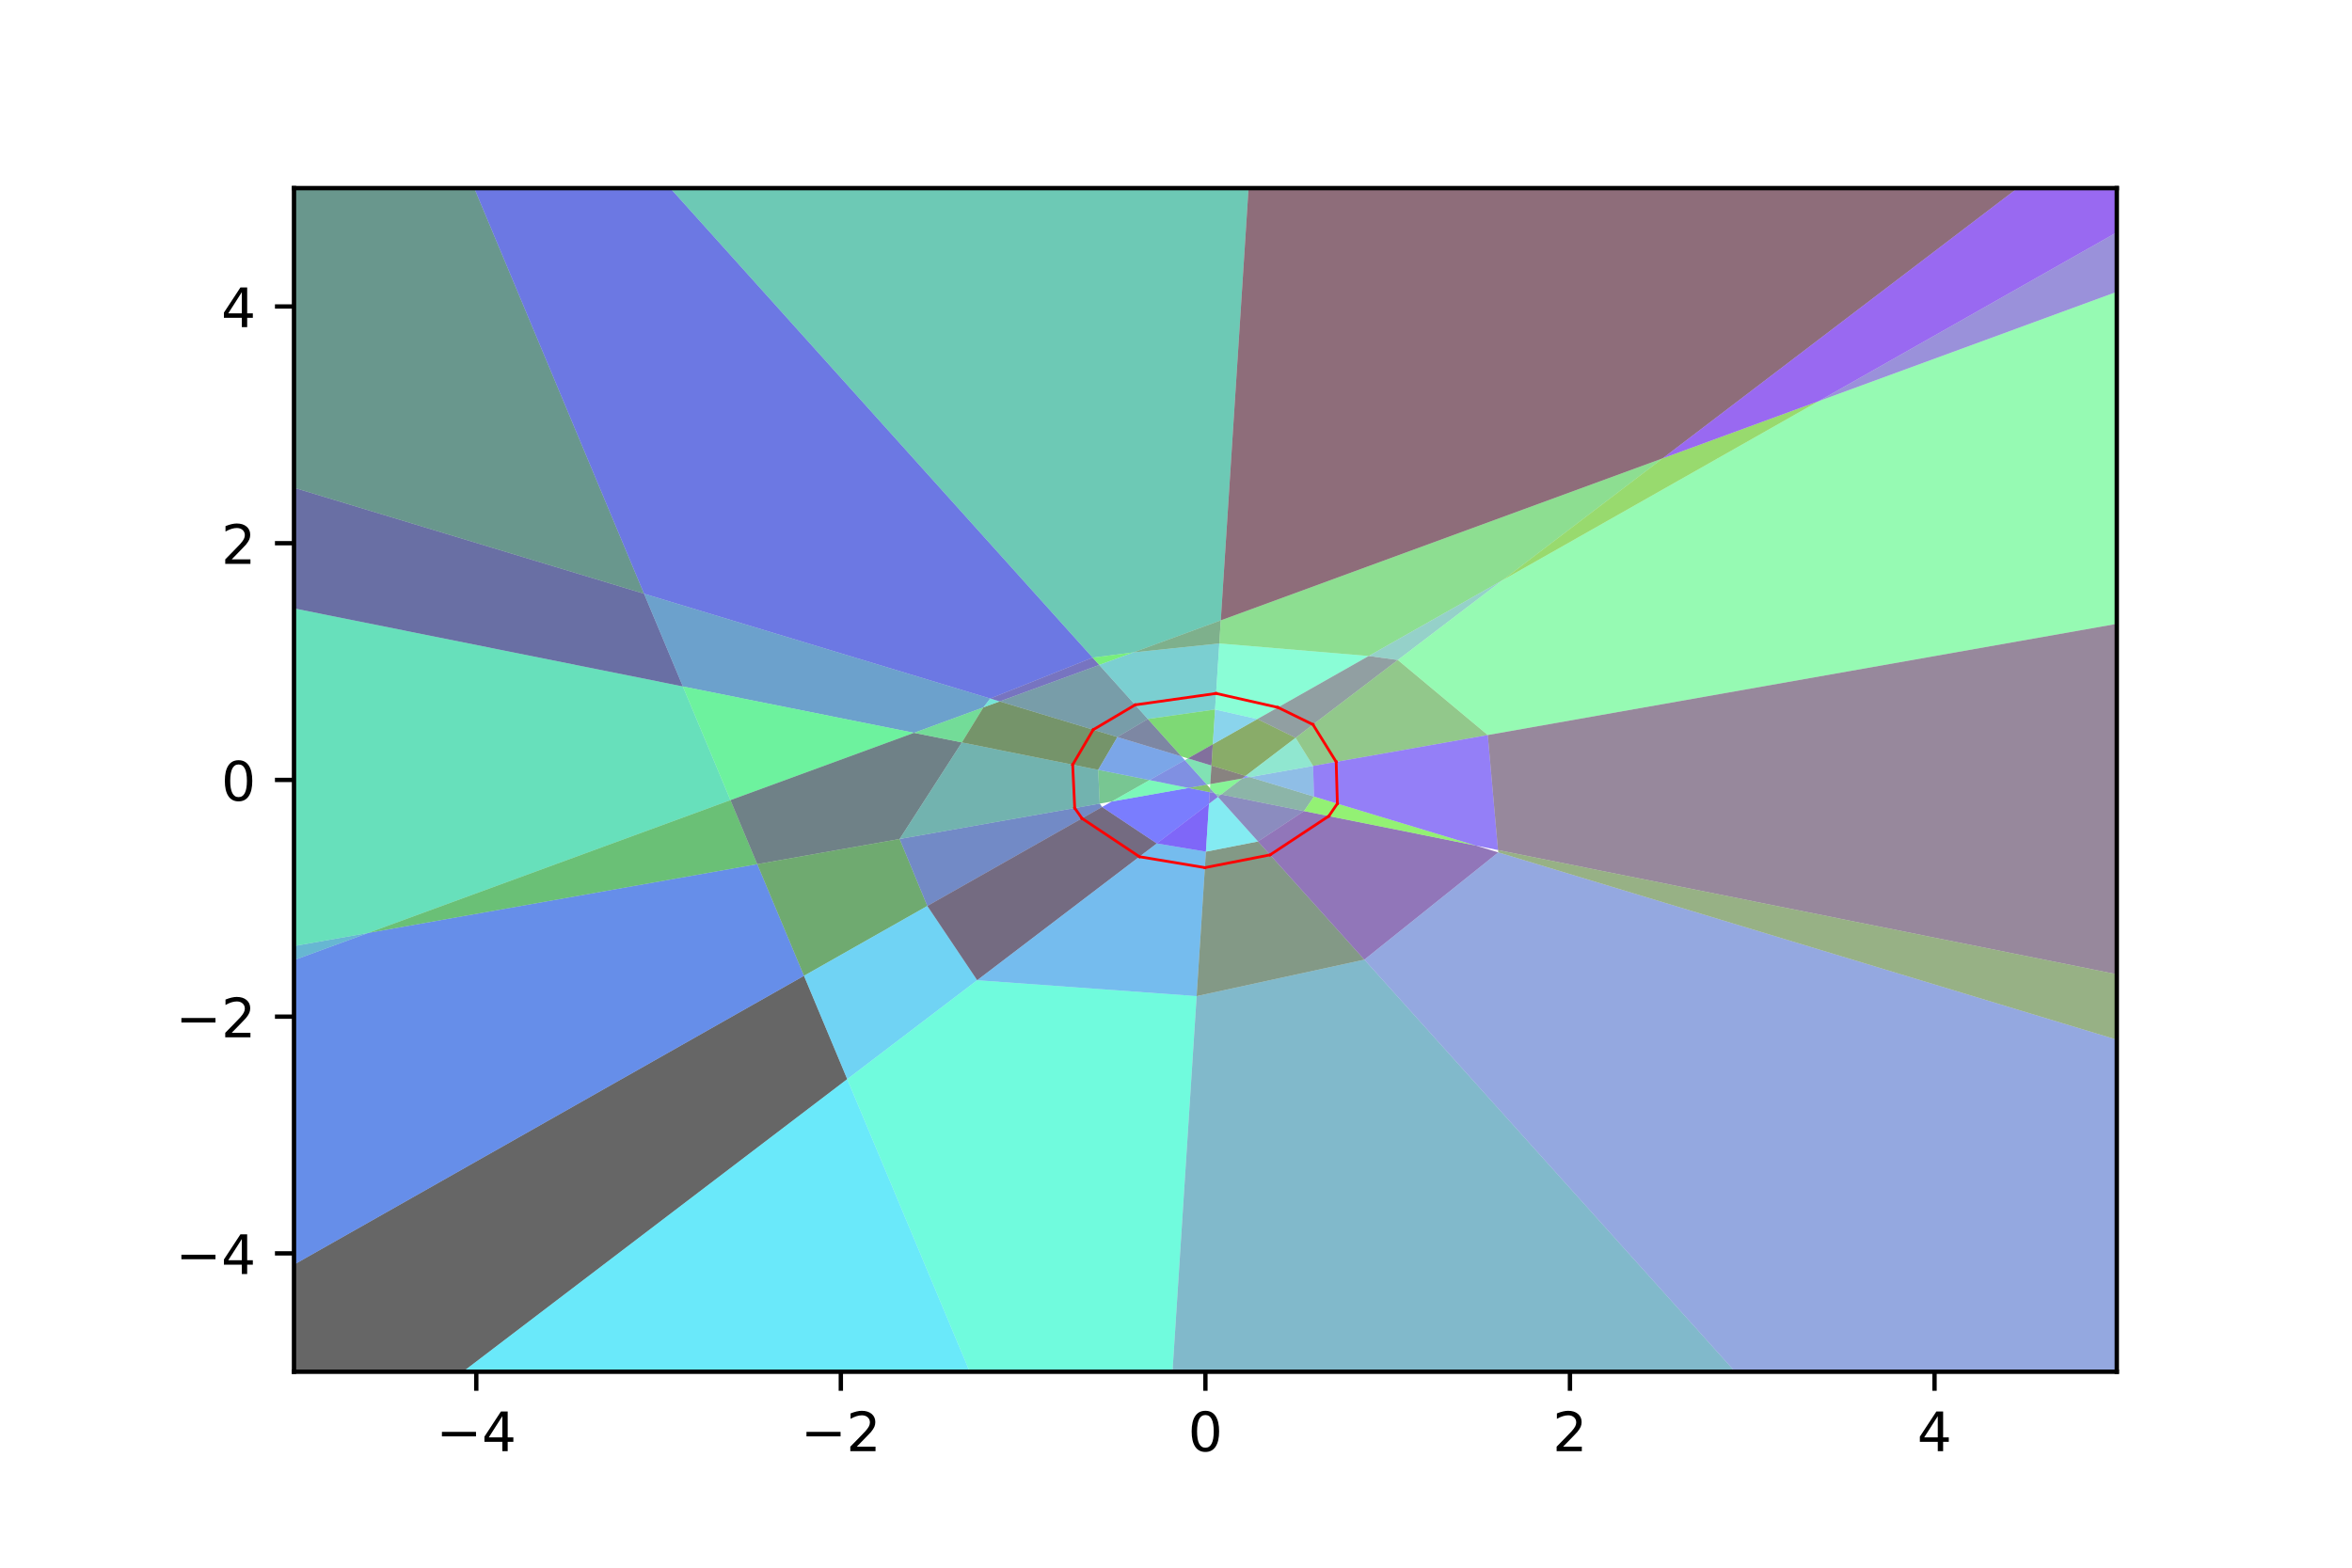 <?xml version="1.0" encoding="utf-8" standalone="no"?>
<!DOCTYPE svg PUBLIC "-//W3C//DTD SVG 1.1//EN"
  "http://www.w3.org/Graphics/SVG/1.1/DTD/svg11.dtd">
<!-- Created with matplotlib (http://matplotlib.org/) -->
<svg height="288pt" version="1.1" viewBox="0 0 432 288" width="432pt" xmlns="http://www.w3.org/2000/svg" xmlns:xlink="http://www.w3.org/1999/xlink">
 <defs>
  <style type="text/css">
*{stroke-linecap:butt;stroke-linejoin:round;}
  </style>
 </defs>
 <g id="figure_1">
  <g id="patch_1">
   <path d="M 0 288 
L 432 288 
L 432 0 
L 0 0 
z
" style="fill:#ffffff;"/>
  </g>
  <g id="axes_1">
   <g id="patch_2">
    <path d="M 54 252 
L 388.8 252 
L 388.8 34.56 
L 54 34.56 
z
" style="fill:#ffffff;"/>
   </g>
   <g id="patch_3">
    <path clip-path="url(#p372e5d1e8d)" d="M -95.957 389.821 
L -90.226 314.018 
L 147.671 179.266 
L 155.616 198.251 
z
" style="opacity:0.6;stroke-dasharray:0,0;stroke-dashoffset:0;"/>
   </g>
   <g id="patch_4">
    <path clip-path="url(#p372e5d1e8d)" d="M -90.226 314.018 
L -83.636 226.862 
L 67.653 171.383 
L 139.087 158.755 
L 147.671 179.266 
z
" style="fill:#0143da;opacity:0.6;stroke-dasharray:0,0;stroke-dashoffset:0;"/>
   </g>
   <g id="patch_5">
    <path clip-path="url(#p372e5d1e8d)" d="M -83.636 226.862 
L -81.433 197.738 
L 67.653 171.383 
z
" style="fill:#0287b4;opacity:0.6;stroke-dasharray:0,0;stroke-dashoffset:0;"/>
   </g>
   <g id="patch_6">
    <path clip-path="url(#p372e5d1e8d)" d="M -81.433 197.738 
L -73.006 86.274 
L 125.423 126.107 
L 134.164 146.992 
L 67.653 171.383 
z
" style="fill:#03cb8e;opacity:0.6;stroke-dasharray:0,0;stroke-dashoffset:0;"/>
   </g>
   <g id="patch_7">
    <path clip-path="url(#p372e5d1e8d)" d="M -73.006 86.274 
L -70.408 51.925 
L 118.294 109.073 
L 125.423 126.107 
z
" style="fill:#050f68;opacity:0.6;stroke-dasharray:0,0;stroke-dashoffset:0;"/>
   </g>
   <g id="patch_8">
    <path clip-path="url(#p372e5d1e8d)" d="M -70.408 51.925 
L -54.193 -162.532 
L 55.793 -40.263 
L 118.294 109.073 
z
" style="fill:#065342;opacity:0.6;stroke-dasharray:0,0;stroke-dashoffset:0;"/>
   </g>
   <g id="patch_9">
    <path clip-path="url(#p372e5d1e8d)" d="M 67.653 171.383 
L 134.164 146.992 
L 139.087 158.755 
z
" style="fill:#07971c;opacity:0.6;stroke-dasharray:0,0;stroke-dashoffset:0;"/>
   </g>
   <g id="patch_10">
    <path clip-path="url(#p372e5d1e8d)" d="M 85.032 252 
L 155.616 198.251 
L 178.112 252 
z
" style="fill:#08daf6;opacity:0.6;stroke-dasharray:0,0;stroke-dashoffset:0;"/>
   </g>
   <g id="patch_11">
    <path clip-path="url(#p372e5d1e8d)" d="M 118.294 109.073 
L 55.793 -40.263 
L 200.69 120.815 
L 181.875 128.329 
z
" style="fill:#0a1ed0;opacity:0.6;stroke-dasharray:0,0;stroke-dashoffset:0;"/>
   </g>
   <g id="patch_12">
    <path clip-path="url(#p372e5d1e8d)" d="M 125.423 126.107 
L 118.294 109.073 
L 181.875 128.329 
L 180.623 129.955 
L 167.876 134.629 
z
" style="fill:#0b62aa;opacity:0.6;stroke-dasharray:0,0;stroke-dashoffset:0;"/>
   </g>
   <g id="patch_13">
    <path clip-path="url(#p372e5d1e8d)" d="M 55.793 -40.263 
L -45.193 -281.556 
L 1918.26 -26249.077 
L 224.227 113.964 
L 208.173 119.852 
L 200.69 120.815 
z
" style="fill:#0ca684;opacity:0.6;stroke-dasharray:0,0;stroke-dashoffset:0;"/>
   </g>
   <g id="patch_14">
    <path clip-path="url(#p372e5d1e8d)" d="M 134.164 146.992 
L 125.423 126.107 
L 167.876 134.629 
z
" style="fill:#0dea5e;opacity:0.6;stroke-dasharray:0,0;stroke-dashoffset:0;"/>
   </g>
   <g id="patch_15">
    <path clip-path="url(#p372e5d1e8d)" d="M 139.087 158.755 
L 134.164 146.992 
L 167.876 134.629 
L 176.671 136.395 
L 165.238 154.132 
z
" style="fill:#0f2e38;opacity:0.6;stroke-dasharray:0,0;stroke-dashoffset:0;"/>
   </g>
   <g id="patch_16">
    <path clip-path="url(#p372e5d1e8d)" d="M 147.671 179.266 
L 139.087 158.755 
L 165.238 154.132 
L 170.324 166.435 
z
" style="fill:#107212;opacity:0.6;stroke-dasharray:0,0;stroke-dashoffset:0;"/>
   </g>
   <g id="patch_17">
    <path clip-path="url(#p372e5d1e8d)" d="M 155.616 198.251 
L 147.671 179.266 
L 170.324 166.435 
L 179.483 180.077 
z
" style="fill:#11b5ec;opacity:0.6;stroke-dasharray:0,0;stroke-dashoffset:0;"/>
   </g>
   <g id="patch_18">
    <path clip-path="url(#p372e5d1e8d)" d="M 155.616 198.251 
L 179.483 180.077 
L 219.792 182.995 
L 210.4 329.149 
z
" style="fill:#12f9c6;opacity:0.6;stroke-dasharray:0,0;stroke-dashoffset:0;"/>
   </g>
   <g id="patch_19">
    <path clip-path="url(#p372e5d1e8d)" d="M 170.324 166.435 
L 165.238 154.132 
L 201.997 147.634 
L 202.429 148.249 
z
" style="fill:#143da0;opacity:0.6;stroke-dasharray:0,0;stroke-dashoffset:0;"/>
   </g>
   <g id="patch_20">
    <path clip-path="url(#p372e5d1e8d)" d="M 165.238 154.132 
L 176.671 136.395 
L 201.706 141.42 
L 201.997 147.634 
z
" style="fill:#15817a;opacity:0.6;stroke-dasharray:0,0;stroke-dashoffset:0;"/>
   </g>
   <g id="patch_21">
    <path clip-path="url(#p372e5d1e8d)" d="M 167.876 134.629 
L 180.623 129.955 
L 176.671 136.395 
z
" style="fill:#16c554;opacity:0.6;stroke-dasharray:0,0;stroke-dashoffset:0;"/>
   </g>
   <g id="patch_22">
    <path clip-path="url(#p372e5d1e8d)" d="M 179.483 180.077 
L 170.324 166.435 
L 202.429 148.249 
L 212.475 154.954 
z
" style="fill:#18092e;opacity:0.6;stroke-dasharray:0,0;stroke-dashoffset:0;"/>
   </g>
   <g id="patch_23">
    <path clip-path="url(#p372e5d1e8d)" d="M 176.671 136.395 
L 180.623 129.955 
L 183.618 128.856 
L 205.233 135.403 
L 201.706 141.42 
z
" style="fill:#194d08;opacity:0.6;stroke-dasharray:0,0;stroke-dashoffset:0;"/>
   </g>
   <g id="patch_24">
    <path clip-path="url(#p372e5d1e8d)" d="M 179.483 180.077 
L 212.475 154.954 
L 221.497 156.457 
L 219.792 182.995 
z
" style="fill:#1a90e2;opacity:0.6;stroke-dasharray:0,0;stroke-dashoffset:0;"/>
   </g>
   <g id="patch_25">
    <path clip-path="url(#p372e5d1e8d)" d="M 180.623 129.955 
L 181.875 128.329 
L 183.618 128.856 
z
" style="fill:#1bd4bc;opacity:0.6;stroke-dasharray:0,0;stroke-dashoffset:0;"/>
   </g>
   <g id="patch_26">
    <path clip-path="url(#p372e5d1e8d)" d="M 183.618 128.856 
L 181.875 128.329 
L 200.69 120.815 
L 201.894 122.154 
z
" style="fill:#1d1896;opacity:0.6;stroke-dasharray:0,0;stroke-dashoffset:0;"/>
   </g>
   <g id="patch_27">
    <path clip-path="url(#p372e5d1e8d)" d="M 183.618 128.856 
L 201.894 122.154 
L 210.829 132.087 
L 205.233 135.403 
z
" style="fill:#1e5c70;opacity:0.6;stroke-dasharray:0,0;stroke-dashoffset:0;"/>
   </g>
   <g id="patch_28">
    <path clip-path="url(#p372e5d1e8d)" d="M 204.205 147.243 
L 201.997 147.634 
L 201.706 141.42 
L 211.141 143.314 
z
" style="fill:#1fa04a;opacity:0.6;stroke-dasharray:0,0;stroke-dashoffset:0;"/>
   </g>
   <g id="patch_29">
    <path clip-path="url(#p372e5d1e8d)" d="M 201.894 122.154 
L 200.69 120.815 
L 208.173 119.852 
z
" style="fill:#20e424;opacity:0.6;stroke-dasharray:0,0;stroke-dashoffset:0;"/>
   </g>
   <g id="patch_30">
    <path clip-path="url(#p372e5d1e8d)" d="M 202.429 148.249 
L 204.205 147.243 
L 218.301 144.752 
L 222.199 145.534 
L 222.063 147.653 
L 212.475 154.954 
z
" style="fill:#2227fe;opacity:0.6;stroke-dasharray:0,0;stroke-dashoffset:0;"/>
   </g>
   <g id="patch_31">
    <path clip-path="url(#p372e5d1e8d)" d="M 201.706 141.42 
L 205.233 135.403 
L 217.024 138.973 
L 217.625 139.642 
L 211.141 143.314 
z
" style="fill:#236bd8;opacity:0.6;stroke-dasharray:0,0;stroke-dashoffset:0;"/>
   </g>
   <g id="patch_32">
    <path clip-path="url(#p372e5d1e8d)" d="M 210.829 132.087 
L 201.894 122.154 
L 208.173 119.852 
L 223.955 118.211 
L 223.175 130.343 
z
" style="fill:#24afb2;opacity:0.6;stroke-dasharray:0,0;stroke-dashoffset:0;"/>
   </g>
   <g id="patch_33">
    <path clip-path="url(#p372e5d1e8d)" d="M 204.205 147.243 
L 211.141 143.314 
L 218.301 144.752 
z
" style="fill:#25f38c;opacity:0.6;stroke-dasharray:0,0;stroke-dashoffset:0;"/>
   </g>
   <g id="patch_34">
    <path clip-path="url(#p372e5d1e8d)" d="M 205.233 135.403 
L 210.829 132.087 
L 217.024 138.973 
z
" style="fill:#273766;opacity:0.6;stroke-dasharray:0,0;stroke-dashoffset:0;"/>
   </g>
   <g id="patch_35">
    <path clip-path="url(#p372e5d1e8d)" d="M 208.173 119.852 
L 224.227 113.964 
L 223.955 118.211 
z
" style="fill:#287b40;opacity:0.6;stroke-dasharray:0,0;stroke-dashoffset:0;"/>
   </g>
   <g id="patch_36">
    <path clip-path="url(#p372e5d1e8d)" d="M 218.184 139.325 
L 217.024 138.973 
L 210.829 132.087 
L 223.175 130.343 
L 222.765 136.731 
z
" style="fill:#29bf1a;opacity:0.6;stroke-dasharray:0,0;stroke-dashoffset:0;"/>
   </g>
   <g id="patch_37">
    <path clip-path="url(#p372e5d1e8d)" d="M 212.475 154.954 
L 222.063 147.653 
L 221.497 156.457 
z
" style="fill:#2b02f4;opacity:0.6;stroke-dasharray:0,0;stroke-dashoffset:0;"/>
   </g>
   <g id="patch_38">
    <path clip-path="url(#p372e5d1e8d)" d="M 211.141 143.314 
L 217.625 139.642 
L 221.683 144.154 
L 218.301 144.752 
z
" style="fill:#2c46ce;opacity:0.6;stroke-dasharray:0,0;stroke-dashoffset:0;"/>
   </g>
   <g id="patch_39">
    <path clip-path="url(#p372e5d1e8d)" d="M 215.358 252 
L 219.792 182.995 
L 250.598 176.297 
L 318.696 252 
z
" style="fill:#2d8aa8;opacity:0.6;stroke-dasharray:0,0;stroke-dashoffset:0;"/>
   </g>
   <g id="patch_40">
    <path clip-path="url(#p372e5d1e8d)" d="M 217.625 139.642 
L 218.184 139.325 
L 222.514 140.636 
L 222.294 144.046 
L 221.683 144.154 
z
" style="fill:#2ece82;opacity:0.6;stroke-dasharray:0,0;stroke-dashoffset:0;"/>
   </g>
   <g id="patch_41">
    <path clip-path="url(#p372e5d1e8d)" d="M 218.184 139.325 
L 222.765 136.731 
L 222.514 140.636 
z
" style="fill:#30125c;opacity:0.6;stroke-dasharray:0,0;stroke-dashoffset:0;"/>
   </g>
   <g id="patch_42">
    <path clip-path="url(#p372e5d1e8d)" d="M 219.792 182.995 
L 221.497 156.457 
L 231.066 154.584 
L 250.598 176.297 
z
" style="fill:#315636;opacity:0.6;stroke-dasharray:0,0;stroke-dashoffset:0;"/>
   </g>
   <g id="patch_43">
    <path clip-path="url(#p372e5d1e8d)" d="M 218.301 144.752 
L 221.683 144.154 
L 222.247 144.78 
L 222.199 145.534 
z
" style="fill:#329a10;opacity:0.6;stroke-dasharray:0,0;stroke-dashoffset:0;"/>
   </g>
   <g id="patch_44">
    <path clip-path="url(#p372e5d1e8d)" d="M 221.497 156.457 
L 222.063 147.653 
L 223.706 146.402 
L 231.066 154.584 
z
" style="fill:#33ddea;opacity:0.6;stroke-dasharray:0,0;stroke-dashoffset:0;"/>
   </g>
   <g id="patch_45">
    <path clip-path="url(#p372e5d1e8d)" d="M 222.063 147.653 
L 222.199 145.534 
L 223.085 145.712 
L 223.706 146.402 
z
" style="fill:#3521c4;opacity:0.6;stroke-dasharray:0,0;stroke-dashoffset:0;"/>
   </g>
   <g id="patch_46">
    <path clip-path="url(#p372e5d1e8d)" d="M 222.199 145.534 
L 222.247 144.78 
L 223.085 145.712 
z
" style="fill:#36659e;opacity:0.6;stroke-dasharray:0,0;stroke-dashoffset:0;"/>
   </g>
   <g id="patch_47">
    <path clip-path="url(#p372e5d1e8d)" d="M 223.706 146.402 
L 223.085 145.712 
L 224.293 145.954 
z
" style="fill:#37a978;opacity:0.6;stroke-dasharray:0,0;stroke-dashoffset:0;"/>
   </g>
   <g id="patch_48">
    <path clip-path="url(#p372e5d1e8d)" d="M 223.085 145.712 
L 222.247 144.78 
L 222.294 144.046 
L 228.162 143.008 
L 224.293 145.954 
z
" style="fill:#38ed52;opacity:0.6;stroke-dasharray:0,0;stroke-dashoffset:0;"/>
   </g>
   <g id="patch_49">
    <path clip-path="url(#p372e5d1e8d)" d="M 222.294 144.046 
L 222.514 140.636 
L 228.784 142.535 
L 228.162 143.008 
z
" style="fill:#3a312c;opacity:0.6;stroke-dasharray:0,0;stroke-dashoffset:0;"/>
   </g>
   <g id="patch_50">
    <path clip-path="url(#p372e5d1e8d)" d="M 222.514 140.636 
L 222.765 136.731 
L 230.941 132.099 
L 237.969 135.54 
L 228.784 142.535 
z
" style="fill:#3b7506;opacity:0.6;stroke-dasharray:0,0;stroke-dashoffset:0;"/>
   </g>
   <g id="patch_51">
    <path clip-path="url(#p372e5d1e8d)" d="M 222.765 136.731 
L 223.175 130.343 
L 230.941 132.099 
z
" style="fill:#3cb8e0;opacity:0.6;stroke-dasharray:0,0;stroke-dashoffset:0;"/>
   </g>
   <g id="patch_52">
    <path clip-path="url(#p372e5d1e8d)" d="M 230.941 132.099 
L 223.175 130.343 
L 223.955 118.211 
L 251.392 120.515 
z
" style="fill:#3dfcba;opacity:0.6;stroke-dasharray:0,0;stroke-dashoffset:0;"/>
   </g>
   <g id="patch_53">
    <path clip-path="url(#p372e5d1e8d)" d="M 231.066 154.584 
L 223.706 146.402 
L 224.293 145.954 
L 239.508 149.009 
z
" style="fill:#3f4094;opacity:0.6;stroke-dasharray:0,0;stroke-dashoffset:0;"/>
   </g>
   <g id="patch_54">
    <path clip-path="url(#p372e5d1e8d)" d="M 224.293 145.954 
L 228.162 143.008 
L 229.542 142.764 
L 241.344 146.339 
L 239.508 149.009 
z
" style="fill:#40846e;opacity:0.6;stroke-dasharray:0,0;stroke-dashoffset:0;"/>
   </g>
   <g id="patch_55">
    <path clip-path="url(#p372e5d1e8d)" d="M 223.955 118.211 
L 224.227 113.964 
L 305.389 84.201 
L 276.021 106.565 
L 251.392 120.515 
z
" style="fill:#41c848;opacity:0.6;stroke-dasharray:0,0;stroke-dashoffset:0;"/>
   </g>
   <g id="patch_56">
    <path clip-path="url(#p372e5d1e8d)" d="M 224.227 113.964 
L 229.33 34.56 
L 370.579 34.56 
L 305.389 84.201 
z
" style="fill:#430c22;opacity:0.6;stroke-dasharray:0,0;stroke-dashoffset:0;"/>
   </g>
   <g id="patch_57">
    <path clip-path="url(#p372e5d1e8d)" d="M 228.162 143.008 
L 228.784 142.535 
L 229.542 142.764 
z
" style="fill:#444ffc;opacity:0.6;stroke-dasharray:0,0;stroke-dashoffset:0;"/>
   </g>
   <g id="patch_58">
    <path clip-path="url(#p372e5d1e8d)" d="M 229.542 142.764 
L 241.184 140.706 
L 241.344 146.339 
z
" style="fill:#4593d6;opacity:0.6;stroke-dasharray:0,0;stroke-dashoffset:0;"/>
   </g>
   <g id="patch_59">
    <path clip-path="url(#p372e5d1e8d)" d="M 229.542 142.764 
L 228.784 142.535 
L 237.969 135.54 
L 241.184 140.706 
z
" style="fill:#46d7b0;opacity:0.6;stroke-dasharray:0,0;stroke-dashoffset:0;"/>
   </g>
   <g id="patch_60">
    <path clip-path="url(#p372e5d1e8d)" d="M 250.598 176.297 
L 231.066 154.584 
L 239.508 149.009 
L 271.103 155.351 
L 275.196 156.591 
z
" style="fill:#481b8a;opacity:0.6;stroke-dasharray:0,0;stroke-dashoffset:0;"/>
   </g>
   <g id="patch_61">
    <path clip-path="url(#p372e5d1e8d)" d="M 230.941 132.099 
L 251.392 120.515 
L 256.744 121.243 
L 237.969 135.54 
z
" style="fill:#495f64;opacity:0.6;stroke-dasharray:0,0;stroke-dashoffset:0;"/>
   </g>
   <g id="patch_62">
    <path clip-path="url(#p372e5d1e8d)" d="M 241.184 140.706 
L 237.969 135.54 
L 256.744 121.243 
L 273.263 135.035 
z
" style="fill:#4aa33e;opacity:0.6;stroke-dasharray:0,0;stroke-dashoffset:0;"/>
   </g>
   <g id="patch_63">
    <path clip-path="url(#p372e5d1e8d)" d="M 239.508 149.009 
L 241.344 146.339 
L 271.103 155.351 
z
" style="fill:#4be718;opacity:0.6;stroke-dasharray:0,0;stroke-dashoffset:0;"/>
   </g>
   <g id="patch_64">
    <path clip-path="url(#p372e5d1e8d)" d="M 241.344 146.339 
L 241.184 140.706 
L 273.263 135.035 
L 275.147 156.163 
L 271.103 155.351 
z
" style="fill:#4d2af2;opacity:0.6;stroke-dasharray:0,0;stroke-dashoffset:0;"/>
   </g>
   <g id="patch_65">
    <path clip-path="url(#p372e5d1e8d)" d="M 318.696 252 
L 250.598 176.297 
L 275.196 156.591 
L 388.8 190.996 
L 388.8 252 
z
" style="fill:#4e6ecc;opacity:0.6;stroke-dasharray:0,0;stroke-dashoffset:0;"/>
   </g>
   <g id="patch_66">
    <path clip-path="url(#p372e5d1e8d)" d="M 251.392 120.515 
L 276.021 106.565 
L 256.744 121.243 
z
" style="fill:#4fb2a6;opacity:0.6;stroke-dasharray:0,0;stroke-dashoffset:0;"/>
   </g>
   <g id="patch_67">
    <path clip-path="url(#p372e5d1e8d)" d="M 273.263 135.035 
L 256.744 121.243 
L 276.021 106.565 
L 334.071 73.683 
L 388.8 53.613 
L 388.8 114.611 
z
" style="fill:#50f680;opacity:0.6;stroke-dasharray:0,0;stroke-dashoffset:0;"/>
   </g>
   <g id="patch_68">
    <path clip-path="url(#p372e5d1e8d)" d="M 275.147 156.163 
L 273.263 135.035 
L 388.8 114.611 
L 388.8 178.978 
z
" style="fill:#523a5a;opacity:0.6;stroke-dasharray:0,0;stroke-dashoffset:0;"/>
   </g>
   <g id="patch_69">
    <path clip-path="url(#p372e5d1e8d)" d="M 275.196 156.591 
L 275.147 156.163 
L 388.8 178.978 
L 388.8 190.996 
z
" style="fill:#537e34;opacity:0.6;stroke-dasharray:0,0;stroke-dashoffset:0;"/>
   </g>
   <g id="patch_70">
    <path clip-path="url(#p372e5d1e8d)" d="M 276.021 106.565 
L 305.389 84.201 
L 334.071 73.683 
z
" style="fill:#54c20e;opacity:0.6;stroke-dasharray:0,0;stroke-dashoffset:0;"/>
   </g>
   <g id="patch_71">
    <path clip-path="url(#p372e5d1e8d)" d="M 334.071 73.683 
L 305.389 84.201 
L 370.579 34.56 
L 388.8 34.56 
L 388.8 42.683 
z
" style="fill:#5605e8;opacity:0.6;stroke-dasharray:0,0;stroke-dashoffset:0;"/>
   </g>
   <g id="patch_72">
    <path clip-path="url(#p372e5d1e8d)" d="M 334.071 73.683 
L 388.8 42.683 
L 388.8 53.613 
z
" style="fill:#5749c2;opacity:0.6;stroke-dasharray:0,0;stroke-dashoffset:0;"/>
   </g>
   <g id="matplotlib.axis_1">
    <g id="xtick_1">
     <g id="line2d_1">
      <defs>
       <path d="M 0 0 
L 0 3.5 
" id="m8df47ec00c" style="stroke:#000000;stroke-width:0.8;"/>
      </defs>
      <g>
       <use style="stroke:#000000;stroke-width:0.8;" x="87.48" xlink:href="#m8df47ec00c" y="252"/>
      </g>
     </g>
     <g id="text_1">
      <!-- −4 -->
      <defs>
       <path d="M 10.594 35.5 
L 73.188 35.5 
L 73.188 27.203 
L 10.594 27.203 
z
" id="DejaVuSans-2212"/>
       <path d="M 37.797 64.312 
L 12.891 25.391 
L 37.797 25.391 
z
M 35.203 72.906 
L 47.609 72.906 
L 47.609 25.391 
L 58.016 25.391 
L 58.016 17.188 
L 47.609 17.188 
L 47.609 0 
L 37.797 0 
L 37.797 17.188 
L 4.891 17.188 
L 4.891 26.703 
z
" id="DejaVuSans-34"/>
      </defs>
      <g transform="translate(80.109 266.598)scale(0.1 -0.1)">
       <use xlink:href="#DejaVuSans-2212"/>
       <use x="83.789" xlink:href="#DejaVuSans-34"/>
      </g>
     </g>
    </g>
    <g id="xtick_2">
     <g id="line2d_2">
      <g>
       <use style="stroke:#000000;stroke-width:0.8;" x="154.44" xlink:href="#m8df47ec00c" y="252"/>
      </g>
     </g>
     <g id="text_2">
      <!-- −2 -->
      <defs>
       <path d="M 19.188 8.297 
L 53.609 8.297 
L 53.609 0 
L 7.328 0 
L 7.328 8.297 
Q 12.938 14.109 22.625 23.891 
Q 32.328 33.688 34.812 36.531 
Q 39.547 41.844 41.422 45.531 
Q 43.312 49.219 43.312 52.781 
Q 43.312 58.594 39.234 62.25 
Q 35.156 65.922 28.609 65.922 
Q 23.969 65.922 18.812 64.312 
Q 13.672 62.703 7.812 59.422 
L 7.812 69.391 
Q 13.766 71.781 18.938 73 
Q 24.125 74.219 28.422 74.219 
Q 39.75 74.219 46.484 68.547 
Q 53.219 62.891 53.219 53.422 
Q 53.219 48.922 51.531 44.891 
Q 49.859 40.875 45.406 35.406 
Q 44.188 33.984 37.641 27.219 
Q 31.109 20.453 19.188 8.297 
z
" id="DejaVuSans-32"/>
      </defs>
      <g transform="translate(147.069 266.598)scale(0.1 -0.1)">
       <use xlink:href="#DejaVuSans-2212"/>
       <use x="83.789" xlink:href="#DejaVuSans-32"/>
      </g>
     </g>
    </g>
    <g id="xtick_3">
     <g id="line2d_3">
      <g>
       <use style="stroke:#000000;stroke-width:0.8;" x="221.4" xlink:href="#m8df47ec00c" y="252"/>
      </g>
     </g>
     <g id="text_3">
      <!-- 0 -->
      <defs>
       <path d="M 31.781 66.406 
Q 24.172 66.406 20.328 58.906 
Q 16.5 51.422 16.5 36.375 
Q 16.5 21.391 20.328 13.891 
Q 24.172 6.391 31.781 6.391 
Q 39.453 6.391 43.281 13.891 
Q 47.125 21.391 47.125 36.375 
Q 47.125 51.422 43.281 58.906 
Q 39.453 66.406 31.781 66.406 
z
M 31.781 74.219 
Q 44.047 74.219 50.516 64.516 
Q 56.984 54.828 56.984 36.375 
Q 56.984 17.969 50.516 8.266 
Q 44.047 -1.422 31.781 -1.422 
Q 19.531 -1.422 13.062 8.266 
Q 6.594 17.969 6.594 36.375 
Q 6.594 54.828 13.062 64.516 
Q 19.531 74.219 31.781 74.219 
z
" id="DejaVuSans-30"/>
      </defs>
      <g transform="translate(218.219 266.598)scale(0.1 -0.1)">
       <use xlink:href="#DejaVuSans-30"/>
      </g>
     </g>
    </g>
    <g id="xtick_4">
     <g id="line2d_4">
      <g>
       <use style="stroke:#000000;stroke-width:0.8;" x="288.36" xlink:href="#m8df47ec00c" y="252"/>
      </g>
     </g>
     <g id="text_4">
      <!-- 2 -->
      <g transform="translate(285.179 266.598)scale(0.1 -0.1)">
       <use xlink:href="#DejaVuSans-32"/>
      </g>
     </g>
    </g>
    <g id="xtick_5">
     <g id="line2d_5">
      <g>
       <use style="stroke:#000000;stroke-width:0.8;" x="355.32" xlink:href="#m8df47ec00c" y="252"/>
      </g>
     </g>
     <g id="text_5">
      <!-- 4 -->
      <g transform="translate(352.139 266.598)scale(0.1 -0.1)">
       <use xlink:href="#DejaVuSans-34"/>
      </g>
     </g>
    </g>
   </g>
   <g id="matplotlib.axis_2">
    <g id="ytick_1">
     <g id="line2d_6">
      <defs>
       <path d="M 0 0 
L -3.5 0 
" id="m24ac7652fa" style="stroke:#000000;stroke-width:0.8;"/>
      </defs>
      <g>
       <use style="stroke:#000000;stroke-width:0.8;" x="54" xlink:href="#m24ac7652fa" y="230.256"/>
      </g>
     </g>
     <g id="text_6">
      <!-- −4 -->
      <g transform="translate(32.258 234.055)scale(0.1 -0.1)">
       <use xlink:href="#DejaVuSans-2212"/>
       <use x="83.789" xlink:href="#DejaVuSans-34"/>
      </g>
     </g>
    </g>
    <g id="ytick_2">
     <g id="line2d_7">
      <g>
       <use style="stroke:#000000;stroke-width:0.8;" x="54" xlink:href="#m24ac7652fa" y="186.768"/>
      </g>
     </g>
     <g id="text_7">
      <!-- −2 -->
      <g transform="translate(32.258 190.567)scale(0.1 -0.1)">
       <use xlink:href="#DejaVuSans-2212"/>
       <use x="83.789" xlink:href="#DejaVuSans-32"/>
      </g>
     </g>
    </g>
    <g id="ytick_3">
     <g id="line2d_8">
      <g>
       <use style="stroke:#000000;stroke-width:0.8;" x="54" xlink:href="#m24ac7652fa" y="143.28"/>
      </g>
     </g>
     <g id="text_8">
      <!-- 0 -->
      <g transform="translate(40.638 147.079)scale(0.1 -0.1)">
       <use xlink:href="#DejaVuSans-30"/>
      </g>
     </g>
    </g>
    <g id="ytick_4">
     <g id="line2d_9">
      <g>
       <use style="stroke:#000000;stroke-width:0.8;" x="54" xlink:href="#m24ac7652fa" y="99.792"/>
      </g>
     </g>
     <g id="text_9">
      <!-- 2 -->
      <g transform="translate(40.638 103.591)scale(0.1 -0.1)">
       <use xlink:href="#DejaVuSans-32"/>
      </g>
     </g>
    </g>
    <g id="ytick_5">
     <g id="line2d_10">
      <g>
       <use style="stroke:#000000;stroke-width:0.8;" x="54" xlink:href="#m24ac7652fa" y="56.304"/>
      </g>
     </g>
     <g id="text_10">
      <!-- 4 -->
      <g transform="translate(40.638 60.103)scale(0.1 -0.1)">
       <use xlink:href="#DejaVuSans-34"/>
      </g>
     </g>
    </g>
   </g>
   <g id="line2d_11">
    <path clip-path="url(#p372e5d1e8d)" d="M 198.73 150.345 
L 197.397 148.447 
" style="fill:none;stroke:#ff0000;stroke-linecap:square;stroke-width:0.5;"/>
   </g>
   <g id="line2d_12">
    <path clip-path="url(#p372e5d1e8d)" d="M 197.397 148.447 
L 197.024 140.48 
" style="fill:none;stroke:#ff0000;stroke-linecap:square;stroke-width:0.5;"/>
   </g>
   <g id="line2d_13">
    <path clip-path="url(#p372e5d1e8d)" d="M 209.281 157.386 
L 198.73 150.345 
" style="fill:none;stroke:#ff0000;stroke-linecap:square;stroke-width:0.5;"/>
   </g>
   <g id="line2d_14">
    <path clip-path="url(#p372e5d1e8d)" d="M 200.79 134.057 
L 197.024 140.48 
" style="fill:none;stroke:#ff0000;stroke-linecap:square;stroke-width:0.5;"/>
   </g>
   <g id="line2d_15">
    <path clip-path="url(#p372e5d1e8d)" d="M 221.308 159.39 
L 209.281 157.386 
" style="fill:none;stroke:#ff0000;stroke-linecap:square;stroke-width:0.5;"/>
   </g>
   <g id="line2d_16">
    <path clip-path="url(#p372e5d1e8d)" d="M 208.494 129.491 
L 200.79 134.057 
" style="fill:none;stroke:#ff0000;stroke-linecap:square;stroke-width:0.5;"/>
   </g>
   <g id="line2d_17">
    <path clip-path="url(#p372e5d1e8d)" d="M 223.365 127.391 
L 208.494 129.491 
" style="fill:none;stroke:#ff0000;stroke-linecap:square;stroke-width:0.5;"/>
   </g>
   <g id="line2d_18">
    <path clip-path="url(#p372e5d1e8d)" d="M 233.282 157.047 
L 221.308 159.39 
" style="fill:none;stroke:#ff0000;stroke-linecap:square;stroke-width:0.5;"/>
   </g>
   <g id="line2d_19">
    <path clip-path="url(#p372e5d1e8d)" d="M 234.72 129.959 
L 223.365 127.391 
" style="fill:none;stroke:#ff0000;stroke-linecap:square;stroke-width:0.5;"/>
   </g>
   <g id="line2d_20">
    <path clip-path="url(#p372e5d1e8d)" d="M 233.282 157.047 
L 244.067 149.924 
" style="fill:none;stroke:#ff0000;stroke-linecap:square;stroke-width:0.5;"/>
   </g>
   <g id="line2d_21">
    <path clip-path="url(#p372e5d1e8d)" d="M 241.159 133.111 
L 234.72 129.959 
" style="fill:none;stroke:#ff0000;stroke-linecap:square;stroke-width:0.5;"/>
   </g>
   <g id="line2d_22">
    <path clip-path="url(#p372e5d1e8d)" d="M 245.419 139.958 
L 241.159 133.111 
" style="fill:none;stroke:#ff0000;stroke-linecap:square;stroke-width:0.5;"/>
   </g>
   <g id="line2d_23">
    <path clip-path="url(#p372e5d1e8d)" d="M 244.067 149.924 
L 245.638 147.639 
" style="fill:none;stroke:#ff0000;stroke-linecap:square;stroke-width:0.5;"/>
   </g>
   <g id="line2d_24">
    <path clip-path="url(#p372e5d1e8d)" d="M 245.638 147.639 
L 245.419 139.958 
" style="fill:none;stroke:#ff0000;stroke-linecap:square;stroke-width:0.5;"/>
   </g>
   <g id="patch_73">
    <path d="M 54 252 
L 54 34.56 
" style="fill:none;stroke:#000000;stroke-linecap:square;stroke-linejoin:miter;stroke-width:0.8;"/>
   </g>
   <g id="patch_74">
    <path d="M 388.8 252 
L 388.8 34.56 
" style="fill:none;stroke:#000000;stroke-linecap:square;stroke-linejoin:miter;stroke-width:0.8;"/>
   </g>
   <g id="patch_75">
    <path d="M 54 252 
L 388.8 252 
" style="fill:none;stroke:#000000;stroke-linecap:square;stroke-linejoin:miter;stroke-width:0.8;"/>
   </g>
   <g id="patch_76">
    <path d="M 54 34.56 
L 388.8 34.56 
" style="fill:none;stroke:#000000;stroke-linecap:square;stroke-linejoin:miter;stroke-width:0.8;"/>
   </g>
  </g>
 </g>
 <defs>
  <clipPath id="p372e5d1e8d">
   <rect height="217.44" width="334.8" x="54" y="34.56"/>
  </clipPath>
 </defs>
</svg>
